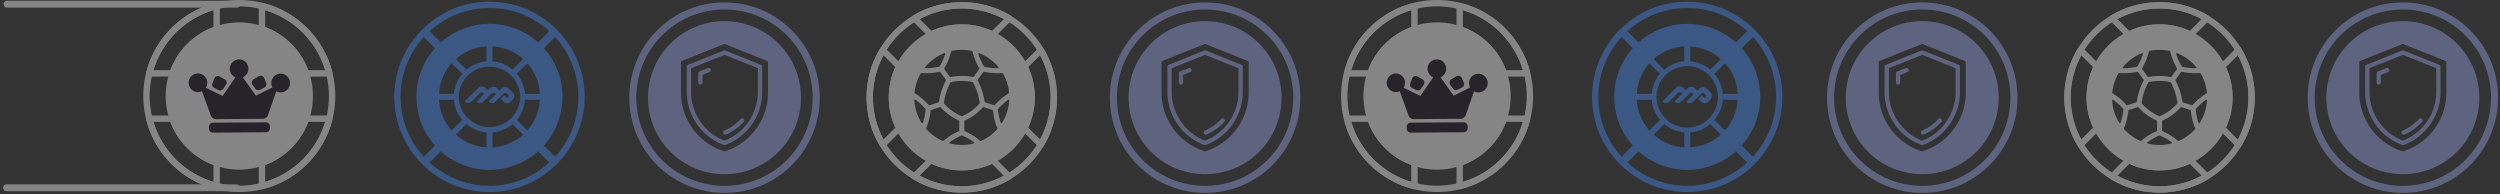 <svg width="643" height="50" fill="none" xmlns="http://www.w3.org/2000/svg"><rect width="100%" height="100%" fill="#333333" stroke="none"/><g opacity=".4"><path d="M618.017 49.617c-6.277 0-12.548-2.387-17.328-7.167-9.555-9.554-9.555-25.098 0-34.652 4.63-4.63 10.784-7.177 17.328-7.177 6.545 0 12.699 2.546 17.329 7.177 9.555 9.554 9.555 25.098 0 34.652-4.774 4.775-11.051 7.167-17.329 7.167zm-16.042-8.453c8.844 8.844 23.235 8.844 32.08 0 8.844-8.844 8.844-23.235 0-32.08-4.286-4.286-9.982-6.642-16.043-6.642s-11.756 2.362-16.042 6.642c-8.845 8.845-8.845 23.236 0 32.08h.005z" fill="#9DADF2"/><path d="M617.693 34.29a.549.549 0 00.51.335.643.643 0 00.216-.041 12.699 12.699 0 004.548-3.247.552.552 0 00-.046-.777.552.552 0 00-.777.047 11.503 11.503 0 01-4.152 2.963.553.553 0 00-.294.72h-.005z" fill="#9DADF2"/><path d="M627.355 16.653L618.217 13a.567.567 0 00-.411 0l-9.138 3.653a.542.542 0 00-.345.51v6.544c.011 6.04 3.828 11.5 9.498 13.578a.593.593 0 00.381 0c5.67-2.084 9.487-7.538 9.498-13.578v-6.545a.542.542 0 00-.345-.509zm-.756 7.054c-.011 5.495-3.458 10.501-8.582 12.472-5.125-1.97-8.577-6.977-8.588-12.472v-6.169l8.588-3.432 8.582 3.432v6.169z" fill="#9DADF2"/><path d="M614.199 17.512a.546.546 0 00-.422 0l-2.176.87a.542.542 0 00-.345.51v2.32a.551.551 0 001.101 0v-1.945l1.827-.73a.553.553 0 00.303-.3.561.561 0 00-.293-.726h.005z" fill="#9DADF2"/><path d="M631.929 11.21c-3.715-3.72-8.659-5.763-13.917-5.763a19.565 19.565 0 00-13.918 5.762c-7.671 7.672-7.671 20.159 0 27.835 3.838 3.839 8.875 5.753 13.918 5.753 5.042 0 10.079-1.92 13.917-5.753 7.671-7.671 7.671-20.158 0-27.835zm-2.722 12.497a15.853 15.853 0 01-11.098 15.203.315.315 0 01-.195 0 15.853 15.853 0 01-11.098-15.203v-7.723c0-.129.077-.247.201-.299l10.876-4.347a.303.303 0 01.119-.02c.041 0 .082.005.118.02l10.877 4.353c.123.046.2.164.2.298v7.723-.005z" fill="#9DADF2"/><path d="M555.435 49.538c-13.506 0-24.491-10.99-24.491-24.491 0-13.5 10.99-24.49 24.491-24.49 13.5 0 24.49 10.99 24.49 24.49 0 13.5-10.99 24.49-24.49 24.49zm0-47.35c-12.606 0-22.86 10.253-22.86 22.859 0 12.605 10.254 22.86 22.86 22.86 12.605 0 22.859-10.255 22.859-22.86 0-12.606-10.254-22.86-22.859-22.86z" fill="#fff"/><path d="M563.378 9.75a.803.803 0 01-.36-.082 16.964 16.964 0 00-7.584-1.77c-2.66 0-5.212.597-7.583 1.77a.815.815 0 01-.937-.154l-4.209-4.209a.811.811 0 01-.231-.679.814.814 0 01.391-.602A24.446 24.446 0 01555.44.551c4.435 0 8.782 1.204 12.574 3.473.216.129.36.35.391.602a.827.827 0 01-.231.68l-4.209 4.208a.83.83 0 01-.581.237h-.006zm-7.944-3.483a18.6 18.6 0 017.775 1.683l3.046-3.046a22.818 22.818 0 00-10.821-2.722c-3.786 0-7.506.937-10.82 2.722l3.046 3.046a18.606 18.606 0 017.774-1.683zm-.001 43.271a24.494 24.494 0 01-12.574-3.473.814.814 0 01-.391-.602.827.827 0 01.231-.68l4.209-4.208a.815.815 0 01.936-.154 16.964 16.964 0 007.584 1.77c2.66 0 5.212-.597 7.584-1.77a.815.815 0 01.937.154l4.208 4.209c.18.18.263.427.232.679a.814.814 0 01-.391.602 24.449 24.449 0 01-12.575 3.473h.01zm-10.82-4.353a22.817 22.817 0 0010.82 2.722c3.787 0 7.507-.937 10.821-2.722l-3.046-3.046a18.609 18.609 0 01-7.775 1.682c-2.711 0-5.325-.566-7.774-1.682l-3.046 3.046zm31.14-7.172a.81.81 0 01-.576-.237l-4.209-4.209a.818.818 0 01-.154-.936 16.964 16.964 0 001.77-7.584c0-2.66-.597-5.212-1.77-7.584a.815.815 0 01.154-.936l4.209-4.209a.812.812 0 01.679-.232.813.813 0 01.602.391 24.448 24.448 0 013.473 12.575 24.45 24.45 0 01-3.473 12.575.813.813 0 01-.602.39h-.103v-.004zm-3.226-5.197l3.046 3.046a22.807 22.807 0 002.722-10.82c0-3.787-.936-7.507-2.722-10.82l-3.046 3.046a18.598 18.598 0 011.683 7.774 18.6 18.6 0 01-1.683 7.774zm-37.41 5.196c-.036 0-.067 0-.098-.005a.812.812 0 01-.602-.39 24.448 24.448 0 01-3.473-12.575c0-4.436 1.199-8.783 3.473-12.575a.813.813 0 01.602-.391.828.828 0 01.679.231l4.209 4.21a.816.816 0 01.154.936 16.965 16.965 0 00-1.77 7.583c0 2.66.597 5.212 1.77 7.584a.813.813 0 01-.154.937l-4.209 4.208a.813.813 0 01-.576.242l-.005.005zm.18-23.79a22.807 22.807 0 00-2.722 10.82c0 3.786.936 7.506 2.722 10.82l3.046-3.046a18.599 18.599 0 01-1.683-7.774 18.6 18.6 0 011.683-7.775l-3.046-3.046z" fill="#fff"/><path d="M555.435 6.268c-10.352 0-18.779 8.422-18.779 18.78 0 10.356 8.422 18.779 18.779 18.779s18.78-8.423 18.78-18.78c0-10.357-8.423-18.78-18.78-18.78zm10.568 12.61a12.084 12.084 0 011.605 4.95.18.18 0 01-.087.175 15.72 15.72 0 00-3.586 3.01.17.17 0 01-.191.051l-2.32-.756a.177.177 0 01-.123-.15 16.183 16.183 0 00-1.775-5.463.182.182 0 01.015-.19l1.435-1.977a.196.196 0 01.15-.077h.041a15.64 15.64 0 004.672.324.185.185 0 01.174.093l-.01.01zm-5.968 7.605a.187.187 0 01-.041.139 12.294 12.294 0 01-4.487 3.251.164.164 0 01-.139 0 12.402 12.402 0 01-4.486-3.251.183.183 0 01-.041-.14 14.895 14.895 0 011.718-5.288.172.172 0 01.118-.088 13.436 13.436 0 015.526 0c.052.01.093.041.119.087a15.016 15.016 0 011.718 5.29h-.005zm-.278-12.77s.062-.052.124-.052c.02 0 .046 0 .072.016a12.334 12.334 0 014.903 3.565.17.17 0 01.026.19.178.178 0 01-.165.109 14.174 14.174 0 01-3.458-.386.184.184 0 01-.113-.083 14.586 14.586 0 01-1.435-3.174.17.17 0 01.051-.185h-.005zm-6.92-.618a12.483 12.483 0 015.202 0 .184.184 0 01.138.134 15.76 15.76 0 001.755 4.342.19.19 0 01-.01.201l-1.426 1.966a.178.178 0 01-.18.072 14.652 14.652 0 00-5.757 0 .178.178 0 01-.18-.072l-1.425-1.966a.189.189 0 01-.011-.2 15.746 15.746 0 001.755-4.343.183.183 0 01.139-.134zm-6.817 4.147a12.23 12.23 0 014.903-3.566.2.2 0 01.072-.015.17.17 0 01.123.052.173.173 0 01.052.185 14.479 14.479 0 01-1.436 3.174.181.181 0 01-.113.083 14.166 14.166 0 01-3.457.386.177.177 0 01-.165-.108.171.171 0 01.026-.19h-.005zm-1.148 1.636a.183.183 0 01.16-.092h.015c1.569.123 3.144.015 4.672-.325a.174.174 0 01.185.073l1.436 1.975a.183.183 0 01.015.19 16.14 16.14 0 00-1.775 5.465.193.193 0 01-.123.149l-2.321.756a.186.186 0 01-.19-.051 15.764 15.764 0 00-3.586-3.01.192.192 0 01-.088-.175 12.074 12.074 0 011.605-4.95l-.005-.005zm.561 12.678a.18.18 0 01-.154.123c-.036 0-.119 0-.175-.082a12.21 12.21 0 01-1.873-5.768.176.176 0 01.093-.17c.03-.015.113-.051.195.01a14.31 14.31 0 012.573 2.347.18.18 0 01.041.134 14.118 14.118 0 01-.705 3.41l.005-.004zm5.083 4.697a12.144 12.144 0 01-4.203-3.066.186.186 0 01-.036-.19c.602-1.451.983-2.98 1.132-4.544a.176.176 0 01.123-.154l2.295-.746s.036-.01.057-.01c.051 0 .097.02.133.061a13.695 13.695 0 004.662 3.39.18.18 0 01.108.166v2.413a.174.174 0 01-.108.164 15.713 15.713 0 00-3.977 2.485.174.174 0 01-.191.026l.005.005zm8.094.51a.172.172 0 01-.134.144 12.372 12.372 0 01-6.071 0 .18.18 0 01-.134-.144.18.18 0 01.072-.186 14.345 14.345 0 013.03-1.723.164.164 0 01.139 0 14.63 14.63 0 013.031 1.723.19.19 0 01.072.186h-.005zm5.963-3.571a12.133 12.133 0 01-4.204 3.061.18.18 0 01-.19-.026 15.648 15.648 0 00-3.977-2.485.18.18 0 01-.108-.164v-2.413c0-.072.041-.14.108-.165a13.635 13.635 0 004.661-3.39.174.174 0 01.134-.062c.021 0 .036 0 .057.01l2.294.746c.067.02.119.082.124.154.149 1.565.53 3.088 1.132 4.544a.178.178 0 01-.036.19h.005zm1.204-1.59a.177.177 0 01-.175.082c-.036 0-.118-.025-.155-.123a14.61 14.61 0 01-.704-3.411c0-.047.01-.098.041-.134a14.45 14.45 0 012.572-2.346.178.178 0 01.103-.036c.041 0 .072.015.093.026a.167.167 0 01.092.17 12.198 12.198 0 01-1.872 5.767l.005.005z" fill="#fff"/><path d="M494.406 49.617c-6.277 0-12.548-2.387-17.328-7.167-9.555-9.554-9.555-25.098 0-34.652 4.63-4.63 10.784-7.177 17.328-7.177 6.545 0 12.699 2.546 17.329 7.177 9.555 9.554 9.555 25.098 0 34.652-4.775 4.775-11.052 7.167-17.329 7.167zm-16.042-8.453c8.844 8.844 23.235 8.844 32.08 0 8.844-8.844 8.844-23.235 0-32.08-4.286-4.286-9.982-6.642-16.043-6.642s-11.756 2.362-16.042 6.642c-8.845 8.845-8.845 23.236 0 32.08h.005z" fill="#9DADF2"/><path d="M494.082 34.295a.549.549 0 00.51.335.643.643 0 00.216-.041 12.699 12.699 0 004.548-3.247.552.552 0 00-.046-.777.552.552 0 00-.777.046 11.503 11.503 0 01-4.152 2.964.551.551 0 00-.293.72h-.006z" fill="#9DADF2"/><path d="M503.744 16.653L494.606 13a.567.567 0 00-.411 0l-9.138 3.653a.542.542 0 00-.345.51v6.544c.011 6.04 3.828 11.5 9.498 13.578a.594.594 0 00.381 0c5.67-2.084 9.488-7.538 9.498-13.578v-6.545a.542.542 0 00-.345-.509zm-.756 7.054c-.01 5.495-3.458 10.501-8.582 12.472-5.125-1.97-8.577-6.977-8.587-12.472v-6.169l8.587-3.432 8.582 3.432v6.169z" fill="#9DADF2"/><path d="M490.588 17.512a.546.546 0 00-.422 0l-2.176.87a.542.542 0 00-.345.51v2.32a.551.551 0 001.101 0v-1.945l1.827-.731a.553.553 0 00.303-.298.561.561 0 00-.293-.725h.005z" fill="#9DADF2"/><path d="M508.318 11.21c-3.715-3.72-8.659-5.763-13.918-5.763a19.565 19.565 0 00-13.917 5.762c-7.671 7.672-7.671 20.159 0 27.835 3.838 3.839 8.875 5.753 13.917 5.753 5.043 0 10.08-1.92 13.918-5.753 7.671-7.671 7.671-20.158 0-27.835zm-2.722 12.497a15.853 15.853 0 01-11.098 15.203.315.315 0 01-.195 0 15.853 15.853 0 01-11.098-15.203v-7.723c0-.129.077-.247.2-.299l10.877-4.347a.301.301 0 01.118-.02.31.31 0 01.119.02l10.877 4.353c.123.046.2.164.2.298v7.723-.005z" fill="#9DADF2"/><path d="M433.954 49.405c-13.506 0-24.491-10.99-24.491-24.491 0-13.5 10.99-24.49 24.491-24.49s24.491 10.99 24.491 24.49c0 13.5-10.99 24.49-24.491 24.49zm0-47.35c-12.605 0-22.86 10.254-22.86 22.859 0 12.605 10.255 22.86 22.86 22.86 12.606 0 22.86-10.255 22.86-22.86 0-12.606-10.254-22.86-22.86-22.86z" fill="#478BF9"/><path d="M449.931 7.442l-7.582 7.582 1.492 1.492 7.581-7.582-1.491-1.492zm-26.096 26.095l-7.582 7.582 1.491 1.492 7.582-7.582-1.491-1.492zm20.235.007l-1.491 1.492 7.581 7.582 1.492-1.492-7.582-7.581zM417.742 7.213l-1.491 1.492 7.578 7.578 1.492-1.491-7.579-7.579zm22.185 18.36a1.254 1.254 0 000-1.78l-1.049-1.045a1.254 1.254 0 00-1.78 0l-.566.566-.654-.654a1.254 1.254 0 00-1.78 0l-.566.572-.653-.659a1.256 1.256 0 00-1.781 0l-3.473 3.473c-.025.026-.025.067 0 .098a1.2 1.2 0 001.688 0l2.238-2.238a.618.618 0 01.875 0l.165.164c.03.031.03.078 0 .108l-1.868 1.868c-.026.026-.026.067 0 .098a1.198 1.198 0 001.687 0l2.146-2.146a.618.618 0 01.875 0l.164.165c.026.026.026.067 0 .098l-1.801 1.8c-.025.026-.025.067 0 .098a1.2 1.2 0 001.688 0l2.074-2.073a.617.617 0 01.874 0l.355.355a.363.363 0 010 .51l-.056.056a.364.364 0 01-.51 0l-.458-.458c-.025-.026-.067-.026-.097 0l-.793.792c-.025.026-.025.067 0 .098l.715.715a1.256 1.256 0 001.781 0l.566-.566-.006-.015z" fill="#478BF9"/><path d="M433.955 6.134c-10.373 0-18.78 8.407-18.78 18.78 0 10.372 8.407 18.78 18.78 18.78 10.372 0 18.779-8.408 18.779-18.78 0-10.373-8.407-18.78-18.779-18.78zm.766 5.799a12.957 12.957 0 017.872 3.262l-2.711 2.711a9.153 9.153 0 00-5.161-2.14v-3.833zm-1.528 0v3.833a9.117 9.117 0 00-5.16 2.14l-2.712-2.711a12.96 12.96 0 017.872-3.262zm-8.952 4.342l2.711 2.712a9.147 9.147 0 00-2.14 5.16h-3.833a12.96 12.96 0 013.262-7.872zm-3.262 9.4h3.833a9.113 9.113 0 002.14 5.16l-2.711 2.712a12.96 12.96 0 01-3.262-7.872zm12.214 12.215a12.96 12.96 0 01-7.872-3.262l2.712-2.712a9.153 9.153 0 005.16 2.14v3.834zm-7.131-12.981a7.893 7.893 0 117.893 7.893 7.894 7.894 0 01-7.893-7.893zm8.659 12.98v-3.832a9.118 9.118 0 005.161-2.14l2.711 2.71a12.957 12.957 0 01-7.872 3.263zm8.953-4.342l-2.712-2.711a9.155 9.155 0 002.141-5.16h3.833a12.96 12.96 0 01-3.262 7.871zm-.571-9.4a9.12 9.12 0 00-2.141-5.16l2.712-2.712a12.96 12.96 0 013.262 7.872h-3.833z" fill="#478BF9"/><path d="M352.143 42.167c-9.634-9.634-9.634-25.308 0-34.942 9.634-9.633 25.308-9.633 34.942 0 9.634 9.634 9.634 25.308 0 34.942s-25.308 9.634-34.942 0zM385.921 8.39c-8.992-8.992-23.621-8.992-32.611 0-8.992 8.992-8.992 23.621 0 32.61 8.992 8.993 23.621 8.993 32.611 0 8.992-8.991 8.992-23.62 0-32.61z" fill="#fff"/><path d="M386.188 19.455a.811.811 0 01-.197-.319 17.094 17.094 0 00-4.15-6.67 17.126 17.126 0 00-6.67-4.15.824.824 0 01-.56-.78V1.533a.825.825 0 011.022-.799 24.652 24.652 0 0111.447 6.492 24.676 24.676 0 016.49 11.447.82.82 0 01-.799 1.024h-6.005a.82.82 0 01-.583-.243l.005.002zm-3.182-8.153a18.773 18.773 0 014.346 6.747h4.344a23.046 23.046 0 00-5.778-9.66 23.012 23.012 0 00-9.657-5.775v4.344a18.71 18.71 0 016.747 4.346l-.002-.002zm-30.863 30.865a24.668 24.668 0 01-6.492-11.447.826.826 0 01.798-1.022h6.005c.354 0 .668.225.781.56a17.091 17.091 0 004.149 6.67 17.133 17.133 0 006.67 4.15c.335.112.56.426.56.78v6.005a.828.828 0 01-.316.649.827.827 0 01-.708.15 24.677 24.677 0 01-11.447-6.49v-.005zm-4.613-10.824a23.033 23.033 0 005.777 9.66 23.038 23.038 0 009.66 5.777v-4.343a18.748 18.748 0 01-6.748-4.344 18.787 18.787 0 01-4.346-6.748h-4.343v-.002zm27.326 17.098a.825.825 0 01-.241-.583v-6.005c0-.354.225-.668.56-.78a17.1 17.1 0 006.67-4.15 17.115 17.115 0 004.149-6.67.823.823 0 01.781-.56h6.004a.82.82 0 01.799 1.021 24.697 24.697 0 01-6.492 11.448 24.651 24.651 0 01-11.447 6.492.826.826 0 01-.705-.15c-.026-.023-.052-.044-.075-.067l-.003.004zm1.406-6.007v4.344a23.044 23.044 0 009.66-5.778 23.065 23.065 0 005.777-9.66h-4.343a18.74 18.74 0 01-4.346 6.748 18.754 18.754 0 01-6.748 4.346zm-30.396-22.979a.824.824 0 01-.215-.783 24.65 24.65 0 016.492-11.447A24.682 24.682 0 01363.59.733a.828.828 0 01.706.15.827.827 0 01.316.649v6.005a.822.822 0 01-.56.78 17.1 17.1 0 00-6.67 4.15 17.121 17.121 0 00-4.149 6.67.823.823 0 01-.781.56h-6.004a.826.826 0 01-.584-.24l.002-.002zm17.099-16.84a23.045 23.045 0 00-9.66 5.777 23.064 23.064 0 00-5.777 9.66h4.343a18.741 18.741 0 014.346-6.748 18.786 18.786 0 016.748-4.346V2.614z" fill="#fff"/><path d="M383.008 11.302c-7.385-7.385-19.404-7.387-26.789 0-7.387 7.387-7.385 19.404 0 26.789 7.385 7.385 19.402 7.387 26.789 0 7.387-7.387 7.385-19.404 0-26.789z" fill="#fff"/><path d="M376.445 31.458l-13.607.09a1.038 1.038 0 00-1.031 1.045l.003.484a1.038 1.038 0 001.045 1.032l13.607-.09a1.038 1.038 0 001.031-1.045l-.003-.485a1.038 1.038 0 00-1.045-1.031zm-11.753-8.214c-.148 0-.298-.033-.434-.098l-1.061-.514a.98.98 0 01-.48-1.246l.487-1.214a.978.978 0 011.392-.485l1.265.722a.979.979 0 01.321 1.406l-.694 1.005a.972.972 0 01-.799.422l.003.002zm9.794-.066a.98.98 0 01-.803-.412l-.687-.968c-.159-.222-.215-.503-.159-.77a.977.977 0 01.461-.64l1.305-.766a.98.98 0 011.399.466l.492 1.178a.984.984 0 01-.464 1.254l-1.11.555a.992.992 0 01-.431.103h-.003z" fill="#110A1D"/><path d="M363.623 30.638a1.413 1.413 0 01-1.338-.932l-2.27-6.249a2.437 2.437 0 01-1.02.234 2.397 2.397 0 01-.03-4.791 2.397 2.397 0 012.251 3.252c-.058.15-.131.293-.215.429l4.318 2.09 3.303-4.787a2.423 2.423 0 01-1.014-.818 2.38 2.38 0 01-.443-1.37 2.4 2.4 0 012.558-2.409 2.4 2.4 0 012.226 2.212 2.391 2.391 0 01-1.434 2.376l3.362 4.737 4.248-2.125a2.34 2.34 0 01-.276-1.104 2.394 2.394 0 114.789-.03 2.4 2.4 0 01-2.229 2.406l-.15.005a2.329 2.329 0 01-1.145-.284l-2.132 6.127a1.415 1.415 0 01-1.326.949l-12.033.08v.002z" fill="#110A1D"/><path d="M309.953 49.617c-6.277 0-12.549-2.387-17.329-7.167-9.554-9.554-9.554-25.098 0-34.652 4.631-4.63 10.784-7.177 17.329-7.177s12.698 2.546 17.329 7.177c9.554 9.554 9.554 25.098 0 34.652-4.775 4.775-11.052 7.167-17.329 7.167zm-16.042-8.453c8.844 8.844 23.235 8.844 32.079 0 8.845-8.844 8.845-23.235 0-32.08-4.286-4.286-9.981-6.642-16.042-6.642-6.061 0-11.757 2.362-16.043 6.642-8.844 8.845-8.844 23.236 0 32.08h.006z" fill="#9DADF2"/><path d="M309.629 34.29a.546.546 0 00.509.335.643.643 0 00.216-.041 12.711 12.711 0 004.549-3.247.552.552 0 00-.047-.777.552.552 0 00-.777.047 11.495 11.495 0 01-4.152 2.963.552.552 0 00-.293.72h-.005z" fill="#9DADF2"/><path d="M319.291 16.653L310.153 13a.57.57 0 00-.412 0l-9.137 3.653a.542.542 0 00-.345.51v6.544c.01 6.04 3.828 11.5 9.498 13.578a.588.588 0 00.381 0c5.67-2.084 9.487-7.538 9.498-13.578v-6.545a.542.542 0 00-.345-.509zm-.757 7.054c-.01 5.495-3.457 10.501-8.582 12.472-5.124-1.97-8.576-6.977-8.587-12.472v-6.169l8.587-3.432 8.582 3.432v6.169z" fill="#9DADF2"/><path d="M306.135 17.512a.546.546 0 00-.422 0l-2.176.87a.542.542 0 00-.345.51v2.32a.551.551 0 001.101 0v-1.945l1.826-.73a.558.558 0 00.304-.3.565.565 0 00-.293-.726h.005z" fill="#9DADF2"/><path d="M323.865 11.21c-3.715-3.72-8.66-5.763-13.918-5.763a19.565 19.565 0 00-13.917 5.762c-7.672 7.672-7.672 20.159 0 27.835 3.838 3.839 8.875 5.753 13.917 5.753s10.079-1.92 13.918-5.753c7.671-7.671 7.671-20.158 0-27.835zm-2.722 12.497a15.854 15.854 0 01-11.098 15.203.318.318 0 01-.196 0 15.856 15.856 0 01-11.098-15.203v-7.723c0-.129.078-.247.201-.299l10.877-4.347a.301.301 0 01.118-.02c.041 0 .082.005.118.02l10.877 4.353a.313.313 0 01.201.298v7.723-.005z" fill="#9DADF2"/><path d="M247.37 49.538c-13.506 0-24.49-10.99-24.49-24.491 0-13.5 10.99-24.49 24.49-24.49 13.501 0 24.491 10.99 24.491 24.49 0 13.5-10.99 24.49-24.491 24.49zm0-47.35c-12.605 0-22.859 10.253-22.859 22.859 0 12.605 10.254 22.86 22.859 22.86 12.606 0 22.86-10.255 22.86-22.86 0-12.606-10.254-22.86-22.86-22.86z" fill="#fff"/><path d="M255.314 9.75a.8.8 0 01-.36-.082 16.964 16.964 0 00-7.584-1.77c-2.66 0-5.212.597-7.584 1.77a.815.815 0 01-.937-.154l-4.208-4.21a.812.812 0 01-.232-.678.814.814 0 01.391-.602A24.449 24.449 0 01247.375.55c4.435 0 8.783 1.204 12.574 3.473.217.128.361.35.391.602a.827.827 0 01-.231.679l-4.209 4.21a.829.829 0 01-.581.236h-.005zm-7.944-3.483c2.711 0 5.325.566 7.774 1.682l3.046-3.045a22.817 22.817 0 00-10.82-2.722c-3.787 0-7.507.936-10.82 2.722l3.045 3.045a18.611 18.611 0 017.775-1.682zm-.001 43.27a24.498 24.498 0 01-12.575-3.473.814.814 0 01-.391-.602.827.827 0 01.232-.679l4.209-4.209a.815.815 0 01.936-.154 16.964 16.964 0 007.584 1.77c2.66 0 5.212-.597 7.584-1.77a.814.814 0 01.936.154l4.209 4.21c.18.18.262.426.231.678a.814.814 0 01-.391.602 24.445 24.445 0 01-12.574 3.473h.01zm-10.82-4.352a22.812 22.812 0 0010.82 2.721c3.787 0 7.507-.936 10.82-2.721l-3.046-3.046a18.606 18.606 0 01-7.774 1.682c-2.711 0-5.325-.566-7.774-1.682l-3.046 3.045zm31.14-7.173a.808.808 0 01-.576-.237l-4.209-4.208a.814.814 0 01-.154-.937 16.964 16.964 0 001.77-7.584c0-2.66-.597-5.212-1.77-7.583a.812.812 0 01.154-.937l4.209-4.208a.812.812 0 01.679-.232c.252.03.473.175.602.391a24.448 24.448 0 013.473 12.575c0 4.435-1.199 8.782-3.473 12.574a.814.814 0 01-.602.391h-.103v-.005zm-3.226-5.196l3.046 3.045a22.818 22.818 0 002.722-10.82c0-3.787-.937-7.506-2.722-10.82l-3.046 3.046a18.613 18.613 0 011.682 7.774c0 2.712-.566 5.325-1.682 7.775zm-37.411 5.196c-.036 0-.067 0-.098-.005a.814.814 0 01-.602-.39 24.448 24.448 0 01-3.473-12.575c0-4.436 1.199-8.783 3.473-12.575a.814.814 0 01.602-.391.828.828 0 01.679.231l4.209 4.21a.816.816 0 01.155.936 16.951 16.951 0 00-1.77 7.583c0 2.66.596 5.212 1.77 7.584a.813.813 0 01-.155.937l-4.209 4.208a.813.813 0 01-.576.242l-.005.005zm.18-23.79a22.818 22.818 0 00-2.722 10.82c0 3.786.937 7.506 2.722 10.82l3.046-3.046a18.613 18.613 0 01-1.682-7.774c0-2.712.566-5.326 1.682-7.775l-3.046-3.046z" fill="#fff"/><path d="M247.371 6.267c-10.352 0-18.78 8.423-18.78 18.78 0 10.357 8.423 18.78 18.78 18.78 10.357 0 18.779-8.423 18.779-18.78 0-10.357-8.422-18.78-18.779-18.78zm10.568 12.61a12.1 12.1 0 011.605 4.95.183.183 0 01-.087.175 15.747 15.747 0 00-3.587 3.01.168.168 0 01-.19.052l-2.32-.757a.178.178 0 01-.124-.149 16.14 16.14 0 00-1.775-5.464.182.182 0 01.015-.19l1.436-1.976a.196.196 0 01.149-.077h.041c1.534.34 3.108.453 4.672.324a.186.186 0 01.175.092l-.01.01zm-5.969 7.605a.183.183 0 01-.041.14 12.282 12.282 0 01-4.486 3.25.164.164 0 01-.139 0 12.404 12.404 0 01-4.487-3.25.187.187 0 01-.041-.14 14.897 14.897 0 011.719-5.289.168.168 0 01.118-.087 13.429 13.429 0 015.526 0c.051.01.092.04.118.087a15.017 15.017 0 011.719 5.29h-.006zm-.277-12.77s.061-.051.123-.051a.13.13 0 01.072.015 12.335 12.335 0 014.903 3.566.17.17 0 01.026.19.177.177 0 01-.165.108 14.166 14.166 0 01-3.457-.386.181.181 0 01-.113-.082 14.59 14.59 0 01-1.436-3.175.17.17 0 01.052-.185h-.005zm-6.921-.617a12.48 12.48 0 015.202 0 .183.183 0 01.139.133c.365 1.529.957 2.99 1.755 4.343a.19.19 0 01-.011.2l-1.425 1.966a.178.178 0 01-.18.072 14.652 14.652 0 00-5.757 0 .18.18 0 01-.181-.072l-1.425-1.965a.189.189 0 01-.01-.201 15.775 15.775 0 001.754-4.343.186.186 0 01.139-.133zm-6.817 4.147a12.237 12.237 0 014.903-3.566.173.173 0 01.196.036.174.174 0 01.051.185 14.429 14.429 0 01-1.435 3.175.184.184 0 01-.113.082c-1.127.268-2.29.401-3.458.386a.175.175 0 01-.164-.108.169.169 0 01.025-.19h-.005zm-1.147 1.636a.18.18 0 01.159-.093h.016c1.569.124 3.143.016 4.671-.324a.175.175 0 01.186.072l1.435 1.976a.185.185 0 01.016.19 16.14 16.14 0 00-1.775 5.464.194.194 0 01-.124.15l-2.32.756a.189.189 0 01-.191-.052 15.721 15.721 0 00-3.586-3.01.193.193 0 01-.087-.175 12.074 12.074 0 011.605-4.95l-.005-.004zm.561 12.677a.181.181 0 01-.155.124c-.036 0-.118 0-.175-.083a12.21 12.21 0 01-1.873-5.767.176.176 0 01.093-.17c.031-.015.113-.051.196.01a14.305 14.305 0 012.572 2.346.175.175 0 01.041.134 14.07 14.07 0 01-.705 3.411l.006-.005zm5.083 4.698a12.159 12.159 0 01-4.204-3.067.188.188 0 01-.036-.19c.602-1.451.983-2.98 1.132-4.543a.177.177 0 01.124-.155l2.295-.746s.036-.01.056-.01a.17.17 0 01.134.062 13.691 13.691 0 004.661 3.39.18.18 0 01.108.165v2.413a.174.174 0 01-.108.165 15.75 15.75 0 00-3.977 2.485.172.172 0 01-.19.026l.005.005zm8.093.51a.172.172 0 01-.134.143 12.372 12.372 0 01-6.071 0 .181.181 0 01-.134-.144.182.182 0 01.072-.185 14.377 14.377 0 013.031-1.724.164.164 0 01.139 0 14.598 14.598 0 013.03 1.724c.083.062.078.15.072.185h-.005zm5.963-3.572a12.13 12.13 0 01-4.203 3.062.182.182 0 01-.191-.026 15.631 15.631 0 00-3.977-2.485.18.18 0 01-.108-.165v-2.413c0-.072.041-.139.108-.164a13.639 13.639 0 004.662-3.391.173.173 0 01.134-.062c.02 0 .036 0 .056.01l2.295.747c.067.02.118.082.123.154a15.81 15.81 0 001.132 4.543.174.174 0 01-.036.19h.005zm1.204-1.59a.176.176 0 01-.175.083c-.036 0-.118-.026-.154-.124a14.664 14.664 0 01-.705-3.41.21.21 0 01.041-.135 14.502 14.502 0 012.573-2.346.178.178 0 01.103-.036c.041 0 .072.016.092.026a.168.168 0 01.093.17 12.21 12.21 0 01-1.873 5.767l.005.006z" fill="#fff"/><path d="M186.342 49.617c-6.277 0-12.549-2.387-17.329-7.167-9.554-9.554-9.554-25.098 0-34.652 4.631-4.63 10.784-7.177 17.329-7.177 6.544 0 12.698 2.546 17.328 7.177 9.555 9.554 9.555 25.098 0 34.652-4.774 4.775-11.051 7.167-17.328 7.167zm-16.043-8.453c8.845 8.844 23.236 8.844 32.08 0 8.844-8.844 8.844-23.235 0-32.08-4.286-4.286-9.982-6.642-16.042-6.642-6.061 0-11.757 2.362-16.043 6.642-8.844 8.845-8.844 23.236 0 32.08h.005z" fill="#9DADF2"/><path d="M186.018 34.295a.547.547 0 00.509.335.643.643 0 00.216-.041 12.699 12.699 0 004.548-3.247.552.552 0 00-.046-.777.552.552 0 00-.777.046 11.503 11.503 0 01-4.152 2.964.551.551 0 00-.293.72h-.005z" fill="#9DADF2"/><path d="M195.679 16.653L186.542 13a.57.57 0 00-.412 0l-9.138 3.653a.542.542 0 00-.344.51v6.544c.01 6.04 3.828 11.5 9.498 13.578a.584.584 0 00.38 0c5.67-2.084 9.488-7.538 9.498-13.578v-6.545a.542.542 0 00-.345-.509zm-.756 7.054c-.01 5.495-3.457 10.501-8.582 12.472-5.124-1.97-8.577-6.977-8.587-12.472v-6.169l8.587-3.432 8.582 3.432v6.169z" fill="#9DADF2"/><path d="M182.524 17.512a.546.546 0 00-.422 0l-2.177.87a.54.54 0 00-.344.51v2.32a.551.551 0 001.101 0v-1.945l1.826-.731a.55.55 0 00.304-.72.566.566 0 00-.294-.304h.006z" fill="#9DADF2"/><path d="M200.253 11.21c-3.714-3.72-8.659-5.763-13.917-5.763a19.567 19.567 0 00-13.918 5.762c-7.671 7.672-7.671 20.159 0 27.835 3.839 3.839 8.876 5.753 13.918 5.753s10.079-1.92 13.917-5.753c7.672-7.671 7.672-20.158 0-27.835zm-2.721 12.497a15.856 15.856 0 01-11.098 15.203.318.318 0 01-.196 0 15.854 15.854 0 01-11.098-15.203v-7.723c0-.129.077-.247.201-.299l10.876-4.347a.306.306 0 01.119-.02c.041 0 .082.005.118.02l10.877 4.353a.314.314 0 01.201.298v7.723-.005z" fill="#9DADF2"/><path d="M125.889 49.405c-13.506 0-24.49-10.99-24.49-24.491 0-13.5 10.99-24.49 24.49-24.49 13.501 0 24.491 10.99 24.491 24.49 0 13.5-10.99 24.49-24.491 24.49zm0-47.35c-12.605 0-22.859 10.254-22.859 22.859 0 12.605 10.254 22.86 22.859 22.86 12.606 0 22.86-10.255 22.86-22.86 0-12.606-10.254-22.86-22.86-22.86z" fill="#478BF9"/><path d="M141.866 7.442l-7.582 7.581 1.492 1.492 7.582-7.582-1.492-1.491zM115.77 33.537l-7.582 7.582 1.492 1.492 7.581-7.582-1.491-1.492zm20.236.007l-1.492 1.492 7.582 7.582 1.491-1.492-7.581-7.581zM109.678 7.213l-1.492 1.492 7.578 7.578 1.492-1.491-7.578-7.579zm22.185 18.36a1.254 1.254 0 000-1.78l-1.05-1.045a1.254 1.254 0 00-1.78 0l-.566.566-.653-.654a1.256 1.256 0 00-1.781 0l-.566.572-.653-.659a1.254 1.254 0 00-1.78 0l-3.473 3.473c-.026.026-.026.067 0 .098a1.198 1.198 0 001.687 0l2.239-2.238a.617.617 0 01.874 0l.165.164a.074.074 0 010 .108l-1.868 1.868c-.026.026-.026.067 0 .098a1.2 1.2 0 001.688 0l2.145-2.146a.618.618 0 01.875 0l.165.165c.025.026.025.067 0 .098l-1.801 1.8c-.026.026-.026.067 0 .098a1.198 1.198 0 001.687 0l2.074-2.073a.618.618 0 01.875 0l.355.355a.365.365 0 010 .51l-.057.056a.363.363 0 01-.509 0l-.458-.458c-.026-.026-.067-.026-.098 0l-.792.792c-.026.026-.026.067 0 .098l.715.715a1.254 1.254 0 001.78 0l.566-.566-.005-.015z" fill="#478BF9"/><path d="M125.89 6.134c-10.373 0-18.78 8.407-18.78 18.78 0 10.372 8.407 18.78 18.78 18.78 10.373 0 18.78-8.408 18.78-18.78 0-10.373-8.407-18.78-18.78-18.78zm.767 5.799a12.96 12.96 0 017.872 3.262l-2.712 2.711a9.153 9.153 0 00-5.16-2.14v-3.833zm-1.529 0v3.833a9.117 9.117 0 00-5.16 2.14l-2.712-2.711a12.96 12.96 0 017.872-3.262zm-8.952 4.342l2.711 2.712a9.16 9.16 0 00-2.14 5.16h-3.833a12.96 12.96 0 013.262-7.872zm-3.262 9.4h3.833a9.126 9.126 0 002.14 5.16l-2.711 2.712a12.96 12.96 0 01-3.262-7.872zm12.214 12.215a12.96 12.96 0 01-7.872-3.262l2.712-2.712a9.153 9.153 0 005.16 2.14v3.834zm-7.131-12.981a7.894 7.894 0 0115.786 0 7.894 7.894 0 01-15.786 0zm8.66 12.98v-3.832a9.117 9.117 0 005.16-2.14l2.712 2.71a12.96 12.96 0 01-7.872 3.263zm8.952-4.342l-2.711-2.711a9.16 9.16 0 002.14-5.16h3.833a12.96 12.96 0 01-3.262 7.871zm-.571-9.4a9.126 9.126 0 00-2.14-5.16l2.711-2.712a12.96 12.96 0 013.262 7.872h-3.833z" fill="#478BF9"/><path d="M44.079 42.17c-9.634-9.634-9.634-25.308 0-34.942s25.308-9.634 34.942 0 9.634 25.308 0 34.942-25.308 9.634-34.942 0zM77.856 8.392c-8.991-8.992-23.62-8.992-32.61 0-8.992 8.992-8.992 23.621 0 32.611 8.992 8.992 23.62 8.992 32.61 0 8.993-8.992 8.993-23.621 0-32.61z" fill="#fff"/><path d="M78.125 19.458a.813.813 0 01-.197-.319 17.095 17.095 0 00-4.149-6.67 17.134 17.134 0 00-6.67-4.15.824.824 0 01-.56-.78V1.536a.822.822 0 011.022-.799 24.653 24.653 0 0111.447 6.492 24.68 24.68 0 016.49 11.447.833.833 0 01-.15.708.82.82 0 01-.65.316h-6.004a.822.822 0 01-.583-.243l.004.002zm-3.181-8.153a18.773 18.773 0 014.346 6.747h4.343a23.04 23.04 0 00-5.777-9.66 23.017 23.017 0 00-9.657-5.775v4.344a18.711 18.711 0 016.747 4.346l-.002-.002zM44.078 42.17a24.673 24.673 0 01-6.492-11.447.82.82 0 01.799-1.021h6.005a.82.82 0 01.78.56 17.097 17.097 0 004.15 6.67 17.134 17.134 0 006.67 4.149c.335.112.56.426.56.78v6.005a.826.826 0 01-1.024.799 24.681 24.681 0 01-11.447-6.49v-.005zm-4.613-10.824a23.038 23.038 0 005.778 9.66 23.039 23.039 0 009.66 5.777V42.44a18.738 18.738 0 01-6.748-4.344 18.775 18.775 0 01-4.346-6.748h-4.344v-.002zM66.79 48.444a.822.822 0 01-.24-.583v-6.005a.82.82 0 01.559-.78 17.096 17.096 0 006.67-4.15 17.124 17.124 0 004.15-6.67.822.822 0 01.78-.56h6.004a.82.82 0 01.799 1.021 24.705 24.705 0 01-6.492 11.448 24.653 24.653 0 01-11.447 6.492.827.827 0 01-.705-.15c-.026-.023-.052-.044-.075-.068l-.003.005zm1.406-6.007v4.344a23.039 23.039 0 009.66-5.778 23.065 23.065 0 005.778-9.66H79.29a18.732 18.732 0 01-4.346 6.748 18.744 18.744 0 01-6.748 4.346zM37.802 19.458a.824.824 0 01-.216-.783A24.652 24.652 0 0144.08 7.229 24.684 24.684 0 0155.526.736a.827.827 0 01.705.15c.2.157.317.396.317.649V7.54a.822.822 0 01-.56.78 17.097 17.097 0 00-6.67 4.15 17.135 17.135 0 00-4.15 6.67.822.822 0 01-.78.56h-6.005a.826.826 0 01-.583-.24l.002-.002zm17.099-16.84a23.038 23.038 0 00-9.66 5.777 23.062 23.062 0 00-5.778 9.66h4.344a18.73 18.73 0 014.346-6.748 18.773 18.773 0 016.748-4.346V2.617z" fill="#fff"/><path d="M74.946 11.305c-7.385-7.385-19.404-7.388-26.79 0-7.386 7.387-7.384 19.404 0 26.788 7.386 7.385 19.402 7.387 26.79 0 7.387-7.387 7.384-19.404 0-26.788z" fill="#fff"/><path d="M68.38 31.46l-13.607.09a1.038 1.038 0 00-1.03 1.045l.002.485a1.038 1.038 0 001.045 1.031l13.607-.09a1.038 1.038 0 001.031-1.045l-.003-.485a1.038 1.038 0 00-1.044-1.031zm-11.753-8.214a.993.993 0 01-.433-.098l-1.062-.513a.98.98 0 01-.48-1.247l.487-1.213a.977.977 0 011.392-.485l1.265.721a.977.977 0 01.321 1.406l-.693 1.005a.973.973 0 01-.8.422l.003.002zm9.797-.066a.982.982 0 01-.804-.412l-.686-.967a.977.977 0 01.302-1.41l1.305-.767a.98.98 0 011.399.466l.492 1.179a.984.984 0 01-.464 1.253l-1.11.556a.989.989 0 01-.432.103h-.002z" fill="#110A1D"/><path d="M55.558 30.64a1.414 1.414 0 01-1.338-.932l-2.27-6.248a2.411 2.411 0 01-1.342.215 2.398 2.398 0 01-2.088-2.36 2.396 2.396 0 114.416 1.268l4.318 2.09 3.304-4.786a2.418 2.418 0 01-1.014-.818 2.382 2.382 0 01-.443-1.37 2.4 2.4 0 012.38-2.414 2.401 2.401 0 012.404 2.216 2.39 2.39 0 01-1.434 2.376l3.362 4.738 4.248-2.125a2.48 2.48 0 01-.19-.478 2.332 2.332 0 01-.087-.626 2.395 2.395 0 114.789-.03c.01 1.26-.97 2.32-2.228 2.406l-.15.004a2.43 2.43 0 01-.715-.103 2.323 2.323 0 01-.43-.18l-2.133 6.127a1.414 1.414 0 01-1.326.948l-12.033.08v.002z" fill="#110A1D"/><path d="M1.8.192h59.117a.88.88 0 110 1.76H1.8a.88.88 0 110-1.76zM1.671 47.42h59.117a.88.88 0 110 1.76H1.672a.88.88 0 110-1.76z" fill="#fff"/></g></svg>